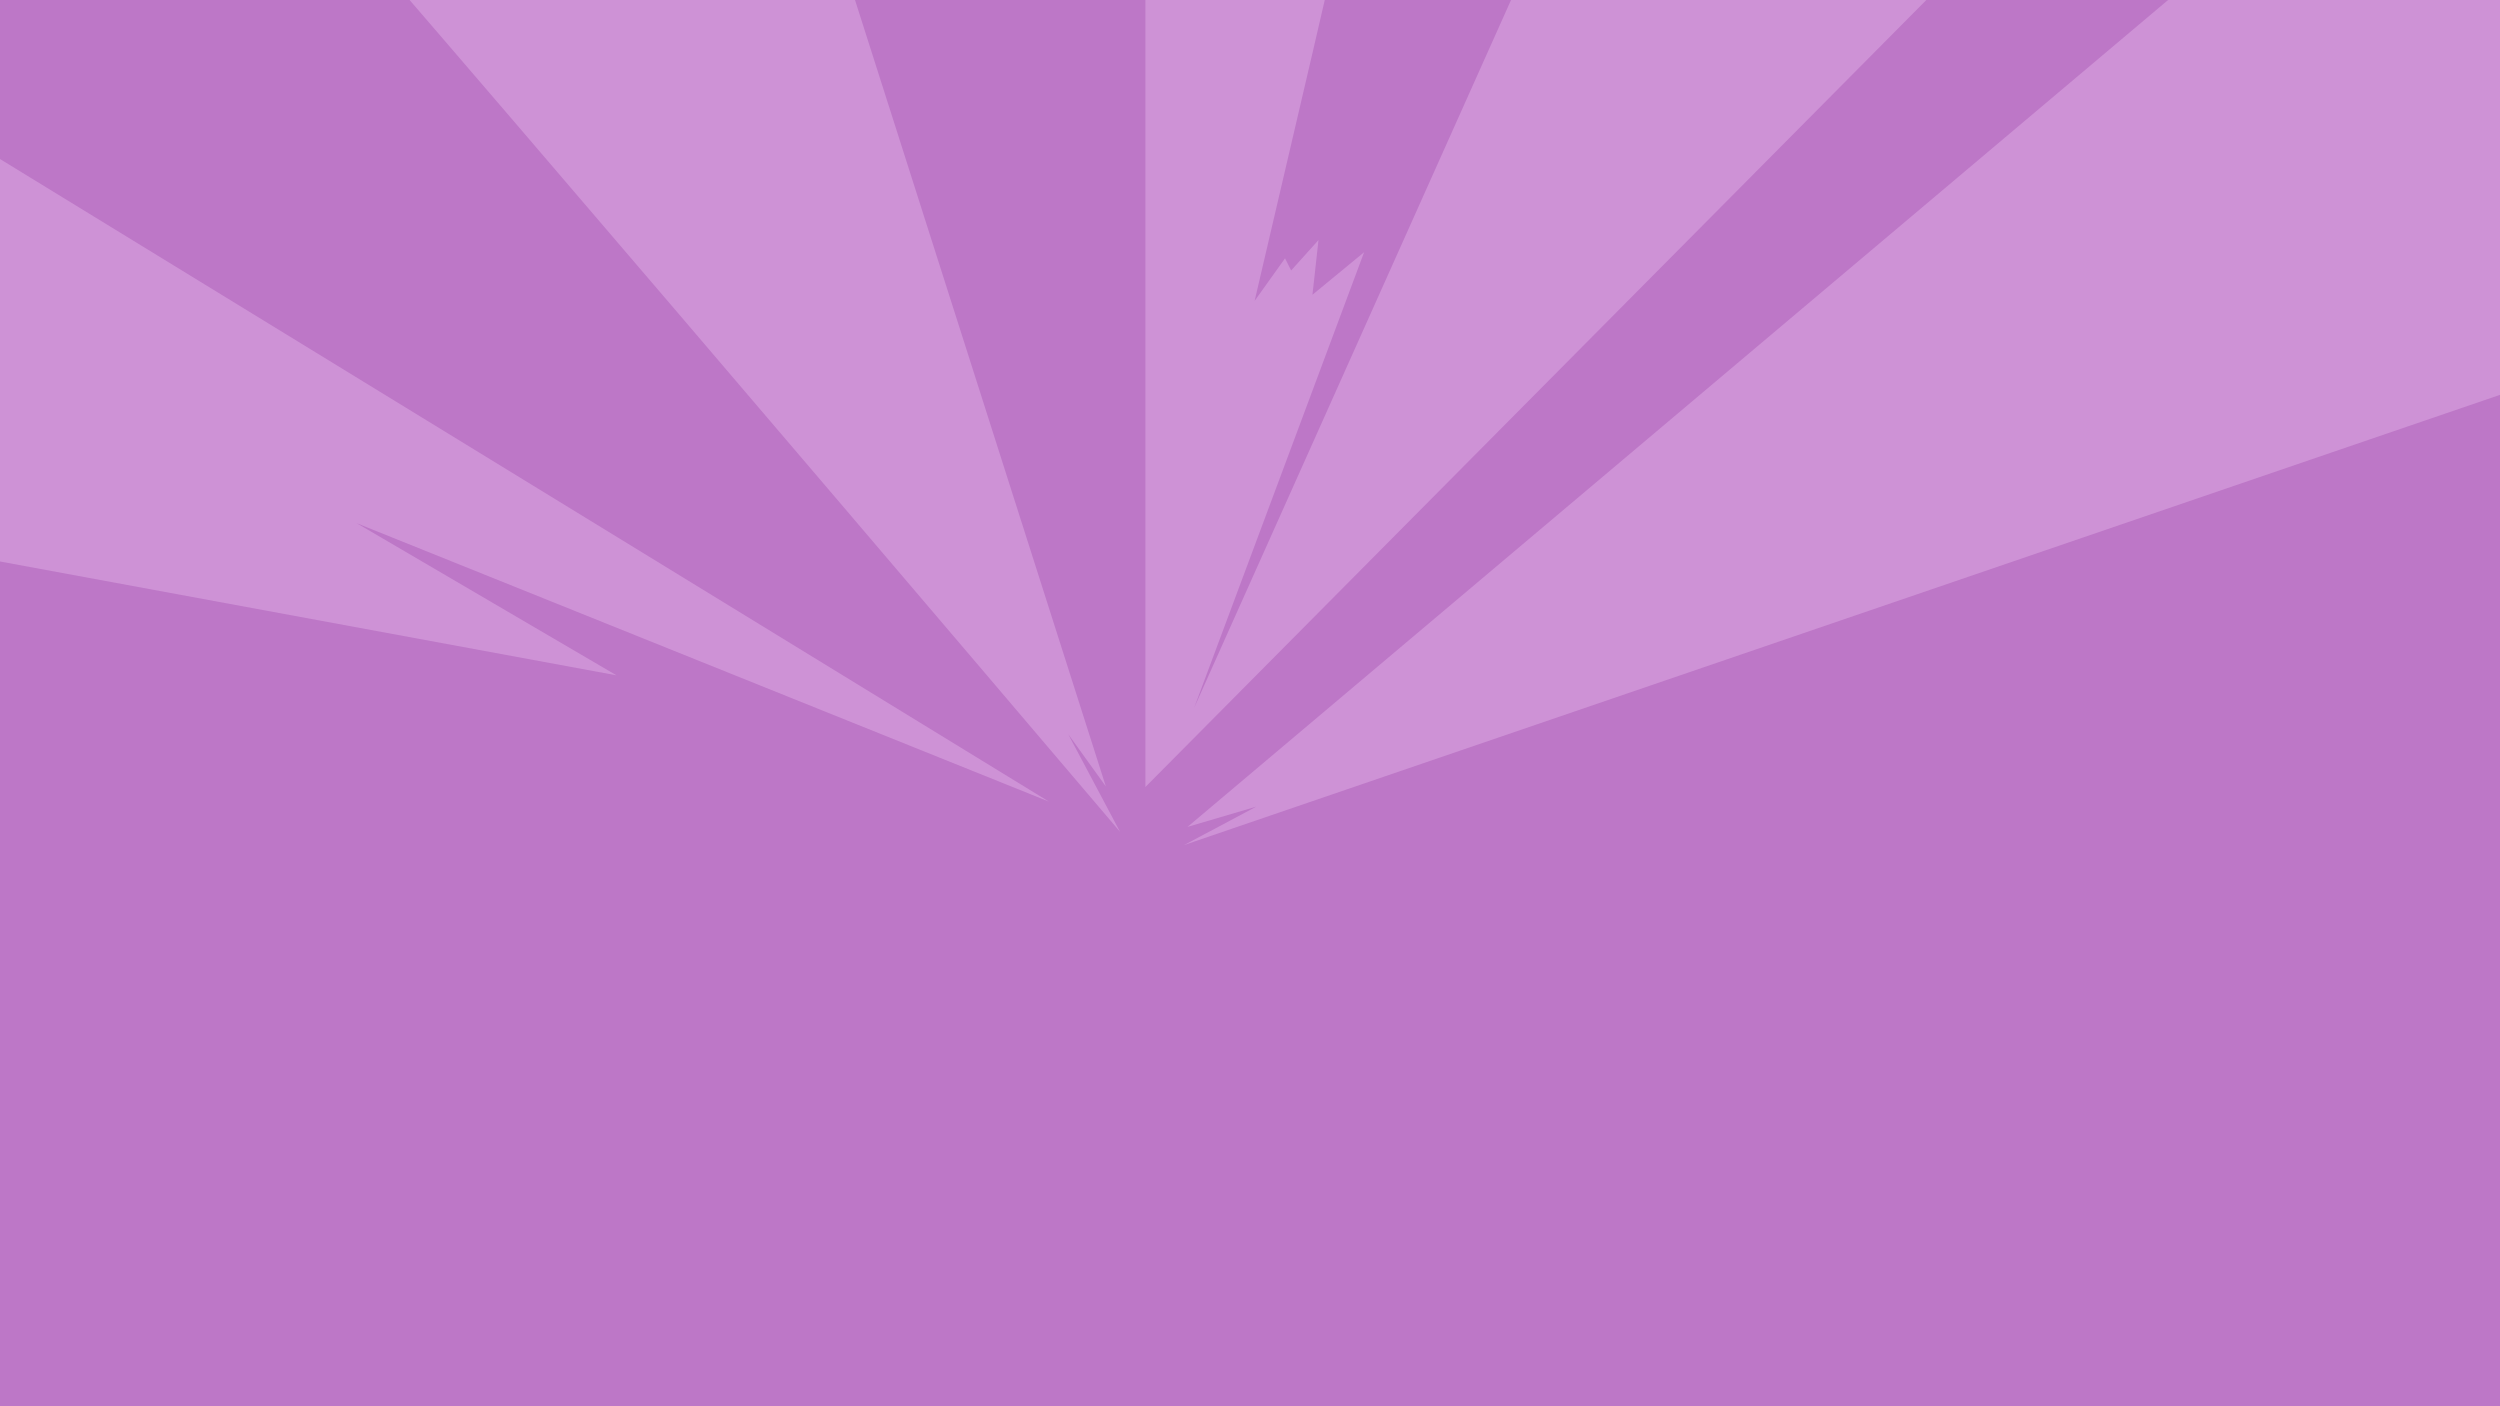 <svg width="1920" height="1080" viewBox="0 0 1920 1080" fill="none" xmlns="http://www.w3.org/2000/svg">
<g clip-path="url(#clip0_11501_16850)">
<rect width="1920" height="1080" fill="#BD77C7"/>
<g clip-path="url(#clip1_11501_16850)">
<path d="M172.045 -162C183.223 -157.853 860.187 638.825 860.187 638.825L820.355 563.8L849.278 603.962L604.981 -162H172.045Z" fill="#CE92D6"/>
<path d="M1920 303.244L909.393 649L964.859 619.473L912.005 635.062L1857.2 -162H1920V303.244Z" fill="#CE92D6"/>
<path d="M805.566 615.635L273.913 401.808L473.46 518.647L0 431.219V122.131L805.566 615.635Z" fill="#CE92D6"/>
<path d="M879.662 604.422V-162C879.662 -162 1033.81 -162.268 1054.4 -162C1052.48 -148.561 963.553 231.06 963.553 231.06L986.907 198.385L991.593 207.715L1012.6 184.37L1007.96 226.375L1047.64 193.7L917.037 543.757C917.037 543.757 1225.33 -144.721 1233.01 -162C1265.35 -162 1640.17 -162 1640.17 -162L879.662 604.422Z" fill="#CE92D6"/>
</g>
</g>
<defs>
<clipPath id="clip0_11501_16850">
<rect width="1920" height="1080" fill="white"/>
</clipPath>
<clipPath id="clip1_11501_16850">
<rect width="1920" height="811" fill="white" transform="translate(0 -162)"/>
</clipPath>
</defs>
</svg>
